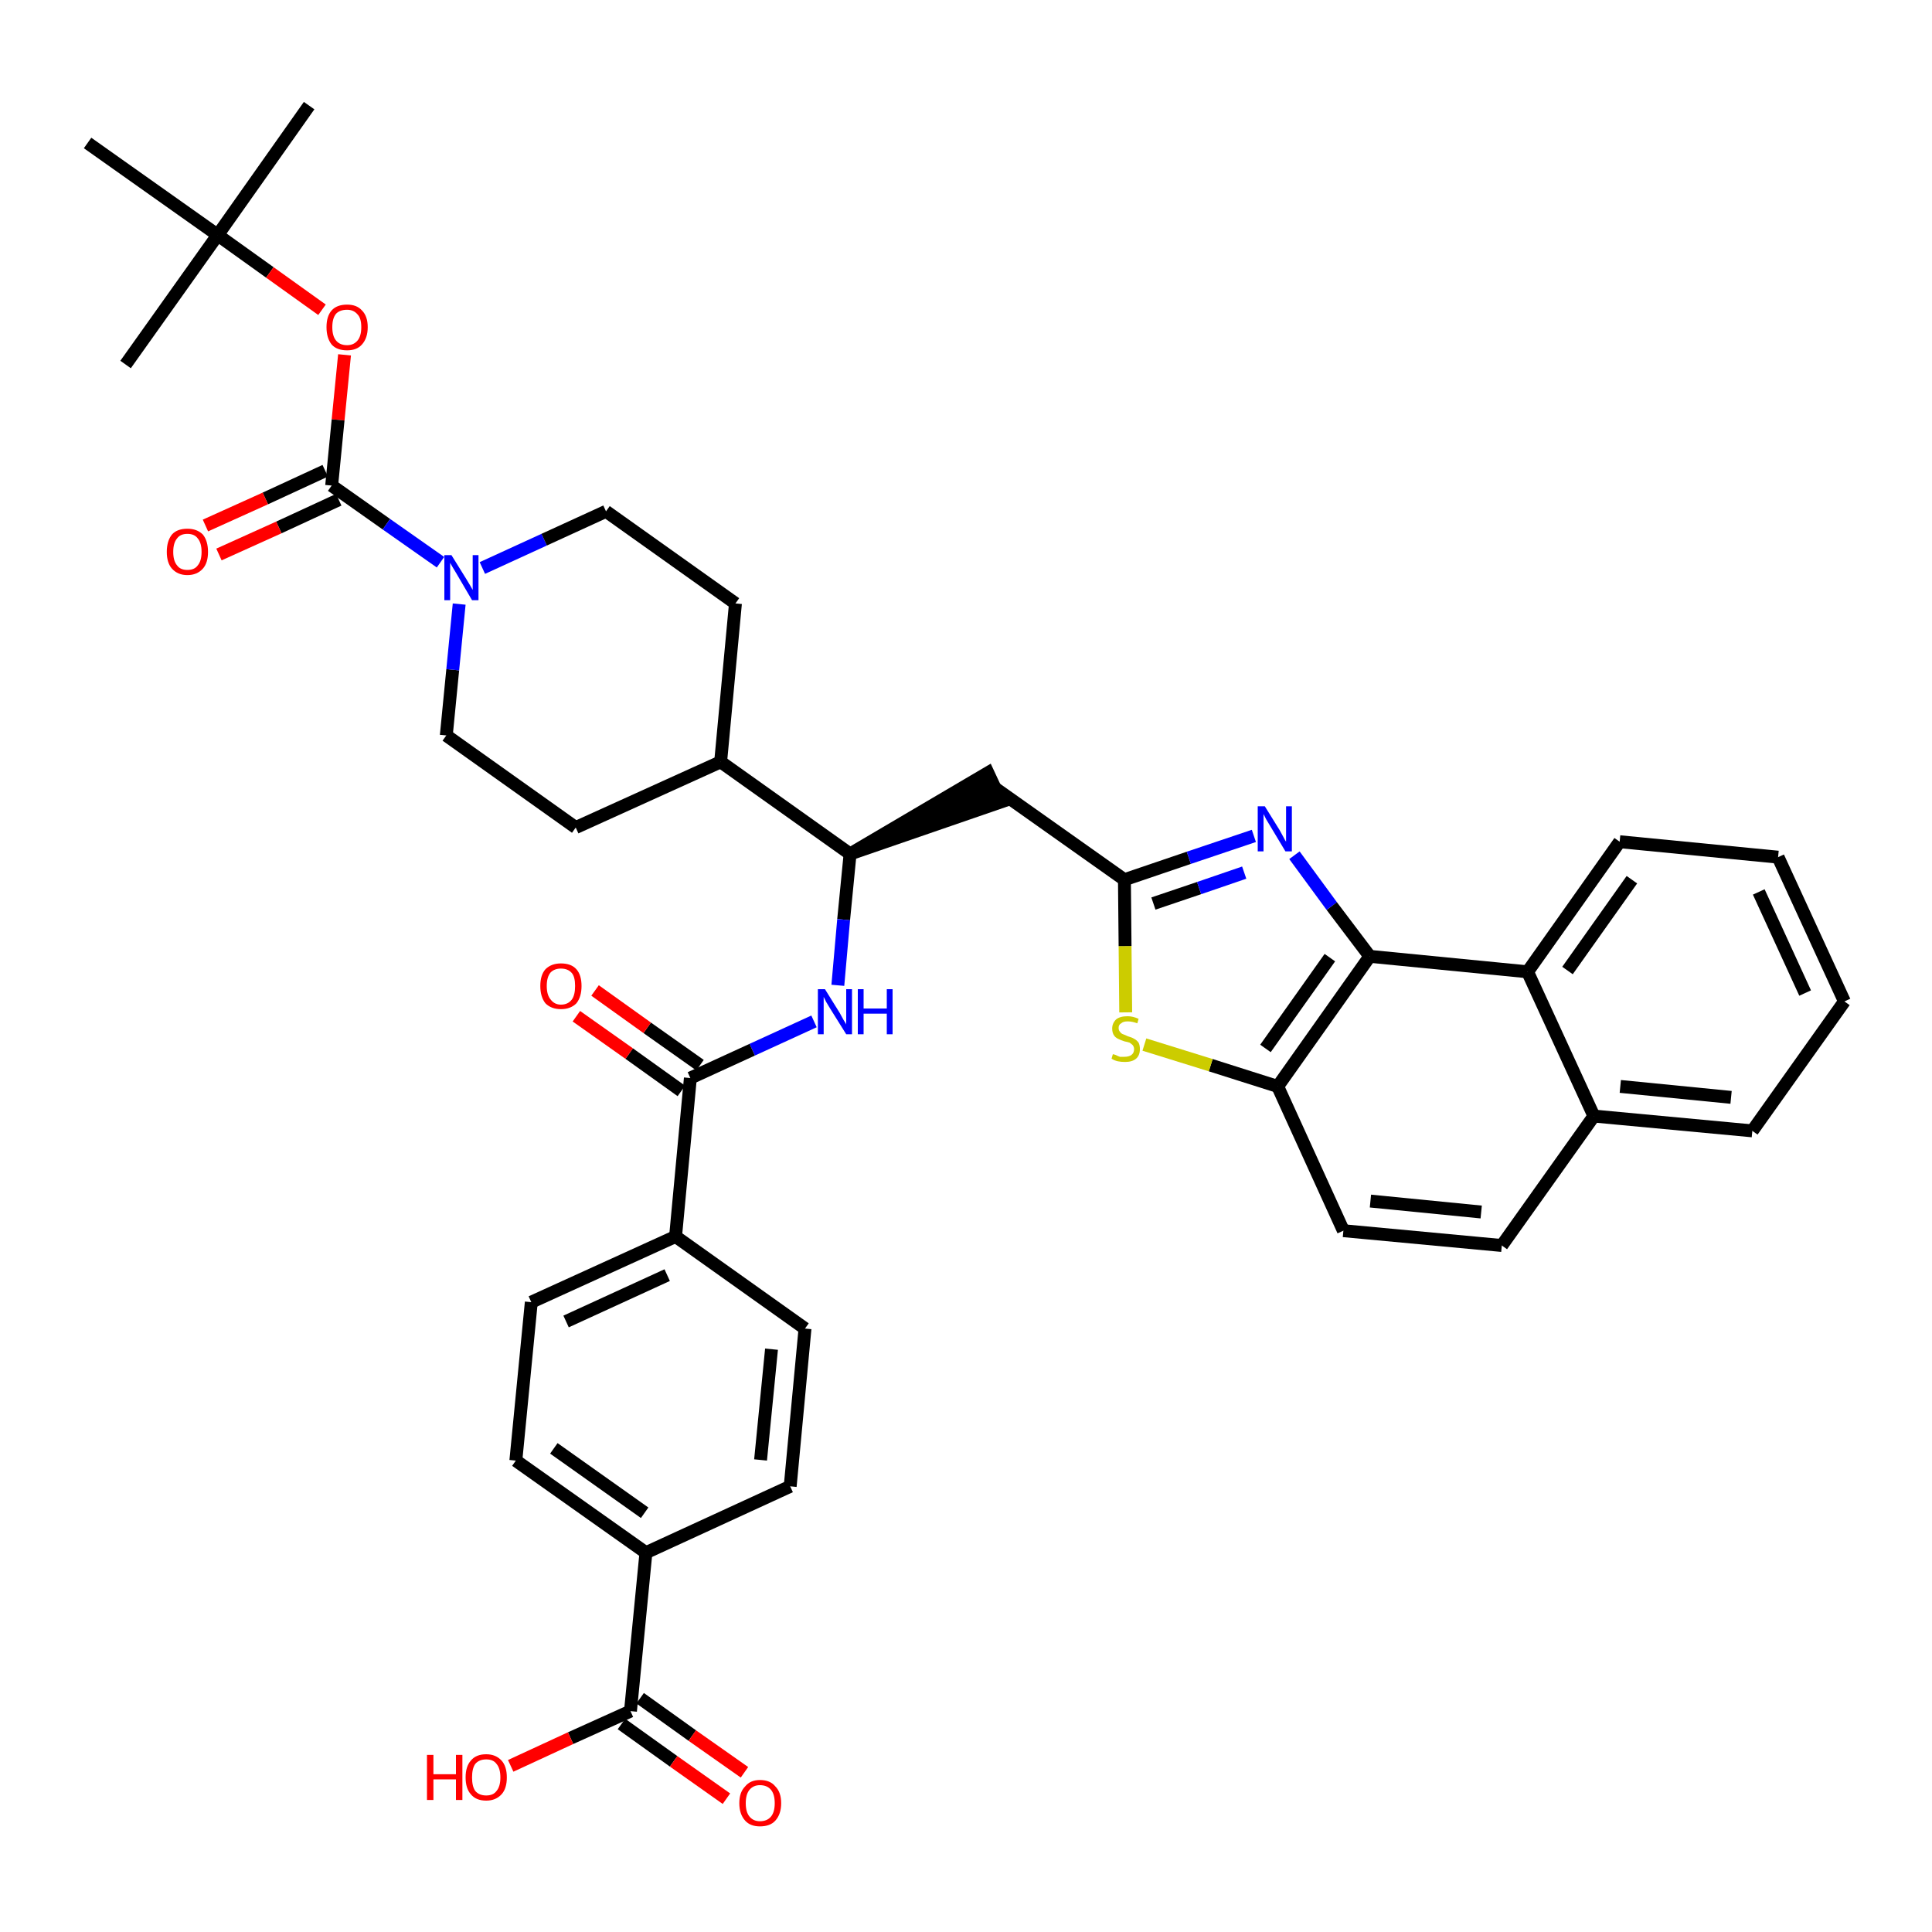 <?xml version='1.0' encoding='iso-8859-1'?>
<svg version='1.1' baseProfile='full'
              xmlns='http://www.w3.org/2000/svg'
                      xmlns:rdkit='http://www.rdkit.org/xml'
                      xmlns:xlink='http://www.w3.org/1999/xlink'
                  xml:space='preserve'
width='300px' height='300px' viewBox='0 0 300 300'>
<!-- END OF HEADER -->
<path class='bond-0 atom-0 atom-1' d='M 48.0,16.4 L 33.8,36.5' style='fill:none;fill-rule:evenodd;stroke:#000000;stroke-width:2.0px;stroke-linecap:butt;stroke-linejoin:miter;stroke-opacity:1' />
<path class='bond-1 atom-1 atom-2' d='M 33.8,36.5 L 19.5,56.6' style='fill:none;fill-rule:evenodd;stroke:#000000;stroke-width:2.0px;stroke-linecap:butt;stroke-linejoin:miter;stroke-opacity:1' />
<path class='bond-2 atom-1 atom-3' d='M 33.8,36.5 L 13.6,22.2' style='fill:none;fill-rule:evenodd;stroke:#000000;stroke-width:2.0px;stroke-linecap:butt;stroke-linejoin:miter;stroke-opacity:1' />
<path class='bond-3 atom-1 atom-4' d='M 33.8,36.5 L 41.9,42.3' style='fill:none;fill-rule:evenodd;stroke:#000000;stroke-width:2.0px;stroke-linecap:butt;stroke-linejoin:miter;stroke-opacity:1' />
<path class='bond-3 atom-1 atom-4' d='M 41.9,42.3 L 50.0,48.1' style='fill:none;fill-rule:evenodd;stroke:#FF0000;stroke-width:2.0px;stroke-linecap:butt;stroke-linejoin:miter;stroke-opacity:1' />
<path class='bond-4 atom-4 atom-5' d='M 53.5,55.1 L 52.5,65.2' style='fill:none;fill-rule:evenodd;stroke:#FF0000;stroke-width:2.0px;stroke-linecap:butt;stroke-linejoin:miter;stroke-opacity:1' />
<path class='bond-4 atom-4 atom-5' d='M 52.5,65.2 L 51.5,75.4' style='fill:none;fill-rule:evenodd;stroke:#000000;stroke-width:2.0px;stroke-linecap:butt;stroke-linejoin:miter;stroke-opacity:1' />
<path class='bond-5 atom-5 atom-6' d='M 50.5,73.1 L 41.2,77.4' style='fill:none;fill-rule:evenodd;stroke:#000000;stroke-width:2.0px;stroke-linecap:butt;stroke-linejoin:miter;stroke-opacity:1' />
<path class='bond-5 atom-5 atom-6' d='M 41.2,77.4 L 31.9,81.6' style='fill:none;fill-rule:evenodd;stroke:#FF0000;stroke-width:2.0px;stroke-linecap:butt;stroke-linejoin:miter;stroke-opacity:1' />
<path class='bond-5 atom-5 atom-6' d='M 52.6,77.6 L 43.3,81.9' style='fill:none;fill-rule:evenodd;stroke:#000000;stroke-width:2.0px;stroke-linecap:butt;stroke-linejoin:miter;stroke-opacity:1' />
<path class='bond-5 atom-5 atom-6' d='M 43.3,81.9 L 34.0,86.1' style='fill:none;fill-rule:evenodd;stroke:#FF0000;stroke-width:2.0px;stroke-linecap:butt;stroke-linejoin:miter;stroke-opacity:1' />
<path class='bond-6 atom-5 atom-7' d='M 51.5,75.4 L 60.0,81.4' style='fill:none;fill-rule:evenodd;stroke:#000000;stroke-width:2.0px;stroke-linecap:butt;stroke-linejoin:miter;stroke-opacity:1' />
<path class='bond-6 atom-5 atom-7' d='M 60.0,81.4 L 68.4,87.3' style='fill:none;fill-rule:evenodd;stroke:#0000FF;stroke-width:2.0px;stroke-linecap:butt;stroke-linejoin:miter;stroke-opacity:1' />
<path class='bond-7 atom-7 atom-8' d='M 74.9,88.2 L 84.5,83.8' style='fill:none;fill-rule:evenodd;stroke:#0000FF;stroke-width:2.0px;stroke-linecap:butt;stroke-linejoin:miter;stroke-opacity:1' />
<path class='bond-7 atom-7 atom-8' d='M 84.5,83.8 L 94.1,79.4' style='fill:none;fill-rule:evenodd;stroke:#000000;stroke-width:2.0px;stroke-linecap:butt;stroke-linejoin:miter;stroke-opacity:1' />
<path class='bond-39 atom-39 atom-7' d='M 69.3,114.2 L 70.3,104.0' style='fill:none;fill-rule:evenodd;stroke:#000000;stroke-width:2.0px;stroke-linecap:butt;stroke-linejoin:miter;stroke-opacity:1' />
<path class='bond-39 atom-39 atom-7' d='M 70.3,104.0 L 71.3,93.8' style='fill:none;fill-rule:evenodd;stroke:#0000FF;stroke-width:2.0px;stroke-linecap:butt;stroke-linejoin:miter;stroke-opacity:1' />
<path class='bond-8 atom-8 atom-9' d='M 94.1,79.4 L 114.2,93.7' style='fill:none;fill-rule:evenodd;stroke:#000000;stroke-width:2.0px;stroke-linecap:butt;stroke-linejoin:miter;stroke-opacity:1' />
<path class='bond-9 atom-9 atom-10' d='M 114.2,93.7 L 111.9,118.3' style='fill:none;fill-rule:evenodd;stroke:#000000;stroke-width:2.0px;stroke-linecap:butt;stroke-linejoin:miter;stroke-opacity:1' />
<path class='bond-10 atom-10 atom-11' d='M 111.9,118.3 L 132.0,132.6' style='fill:none;fill-rule:evenodd;stroke:#000000;stroke-width:2.0px;stroke-linecap:butt;stroke-linejoin:miter;stroke-opacity:1' />
<path class='bond-37 atom-10 atom-38' d='M 111.9,118.3 L 89.4,128.5' style='fill:none;fill-rule:evenodd;stroke:#000000;stroke-width:2.0px;stroke-linecap:butt;stroke-linejoin:miter;stroke-opacity:1' />
<path class='bond-11 atom-11 atom-12' d='M 132.0,132.6 L 155.5,124.5 L 153.4,120.0 Z' style='fill:#000000;fill-rule:evenodd;fill-opacity:1;stroke:#000000;stroke-width:2.0px;stroke-linecap:butt;stroke-linejoin:miter;stroke-opacity:1;' />
<path class='bond-25 atom-11 atom-26' d='M 132.0,132.6 L 131.0,142.8' style='fill:none;fill-rule:evenodd;stroke:#000000;stroke-width:2.0px;stroke-linecap:butt;stroke-linejoin:miter;stroke-opacity:1' />
<path class='bond-25 atom-11 atom-26' d='M 131.0,142.8 L 130.1,153.0' style='fill:none;fill-rule:evenodd;stroke:#0000FF;stroke-width:2.0px;stroke-linecap:butt;stroke-linejoin:miter;stroke-opacity:1' />
<path class='bond-12 atom-12 atom-13' d='M 154.4,122.3 L 174.6,136.6' style='fill:none;fill-rule:evenodd;stroke:#000000;stroke-width:2.0px;stroke-linecap:butt;stroke-linejoin:miter;stroke-opacity:1' />
<path class='bond-13 atom-13 atom-14' d='M 174.6,136.6 L 184.6,133.2' style='fill:none;fill-rule:evenodd;stroke:#000000;stroke-width:2.0px;stroke-linecap:butt;stroke-linejoin:miter;stroke-opacity:1' />
<path class='bond-13 atom-13 atom-14' d='M 184.6,133.2 L 194.7,129.8' style='fill:none;fill-rule:evenodd;stroke:#0000FF;stroke-width:2.0px;stroke-linecap:butt;stroke-linejoin:miter;stroke-opacity:1' />
<path class='bond-13 atom-13 atom-14' d='M 179.1,140.3 L 186.2,137.9' style='fill:none;fill-rule:evenodd;stroke:#000000;stroke-width:2.0px;stroke-linecap:butt;stroke-linejoin:miter;stroke-opacity:1' />
<path class='bond-13 atom-13 atom-14' d='M 186.2,137.9 L 193.2,135.5' style='fill:none;fill-rule:evenodd;stroke:#0000FF;stroke-width:2.0px;stroke-linecap:butt;stroke-linejoin:miter;stroke-opacity:1' />
<path class='bond-40 atom-25 atom-13' d='M 174.8,157.2 L 174.7,146.9' style='fill:none;fill-rule:evenodd;stroke:#CCCC00;stroke-width:2.0px;stroke-linecap:butt;stroke-linejoin:miter;stroke-opacity:1' />
<path class='bond-40 atom-25 atom-13' d='M 174.7,146.9 L 174.6,136.6' style='fill:none;fill-rule:evenodd;stroke:#000000;stroke-width:2.0px;stroke-linecap:butt;stroke-linejoin:miter;stroke-opacity:1' />
<path class='bond-14 atom-14 atom-15' d='M 201.0,132.8 L 206.8,140.7' style='fill:none;fill-rule:evenodd;stroke:#0000FF;stroke-width:2.0px;stroke-linecap:butt;stroke-linejoin:miter;stroke-opacity:1' />
<path class='bond-14 atom-14 atom-15' d='M 206.8,140.7 L 212.7,148.5' style='fill:none;fill-rule:evenodd;stroke:#000000;stroke-width:2.0px;stroke-linecap:butt;stroke-linejoin:miter;stroke-opacity:1' />
<path class='bond-15 atom-15 atom-16' d='M 212.7,148.5 L 198.4,168.7' style='fill:none;fill-rule:evenodd;stroke:#000000;stroke-width:2.0px;stroke-linecap:butt;stroke-linejoin:miter;stroke-opacity:1' />
<path class='bond-15 atom-15 atom-16' d='M 206.5,148.7 L 196.5,162.8' style='fill:none;fill-rule:evenodd;stroke:#000000;stroke-width:2.0px;stroke-linecap:butt;stroke-linejoin:miter;stroke-opacity:1' />
<path class='bond-42 atom-24 atom-15' d='M 237.2,150.9 L 212.7,148.5' style='fill:none;fill-rule:evenodd;stroke:#000000;stroke-width:2.0px;stroke-linecap:butt;stroke-linejoin:miter;stroke-opacity:1' />
<path class='bond-16 atom-16 atom-17' d='M 198.4,168.7 L 208.6,191.1' style='fill:none;fill-rule:evenodd;stroke:#000000;stroke-width:2.0px;stroke-linecap:butt;stroke-linejoin:miter;stroke-opacity:1' />
<path class='bond-24 atom-16 atom-25' d='M 198.4,168.7 L 188.0,165.4' style='fill:none;fill-rule:evenodd;stroke:#000000;stroke-width:2.0px;stroke-linecap:butt;stroke-linejoin:miter;stroke-opacity:1' />
<path class='bond-24 atom-16 atom-25' d='M 188.0,165.4 L 177.7,162.2' style='fill:none;fill-rule:evenodd;stroke:#CCCC00;stroke-width:2.0px;stroke-linecap:butt;stroke-linejoin:miter;stroke-opacity:1' />
<path class='bond-17 atom-17 atom-18' d='M 208.6,191.1 L 233.2,193.4' style='fill:none;fill-rule:evenodd;stroke:#000000;stroke-width:2.0px;stroke-linecap:butt;stroke-linejoin:miter;stroke-opacity:1' />
<path class='bond-17 atom-17 atom-18' d='M 212.8,186.5 L 230.0,188.2' style='fill:none;fill-rule:evenodd;stroke:#000000;stroke-width:2.0px;stroke-linecap:butt;stroke-linejoin:miter;stroke-opacity:1' />
<path class='bond-18 atom-18 atom-19' d='M 233.2,193.4 L 247.5,173.3' style='fill:none;fill-rule:evenodd;stroke:#000000;stroke-width:2.0px;stroke-linecap:butt;stroke-linejoin:miter;stroke-opacity:1' />
<path class='bond-19 atom-19 atom-20' d='M 247.5,173.3 L 272.1,175.6' style='fill:none;fill-rule:evenodd;stroke:#000000;stroke-width:2.0px;stroke-linecap:butt;stroke-linejoin:miter;stroke-opacity:1' />
<path class='bond-19 atom-19 atom-20' d='M 251.6,168.7 L 268.8,170.4' style='fill:none;fill-rule:evenodd;stroke:#000000;stroke-width:2.0px;stroke-linecap:butt;stroke-linejoin:miter;stroke-opacity:1' />
<path class='bond-43 atom-24 atom-19' d='M 237.2,150.9 L 247.5,173.3' style='fill:none;fill-rule:evenodd;stroke:#000000;stroke-width:2.0px;stroke-linecap:butt;stroke-linejoin:miter;stroke-opacity:1' />
<path class='bond-20 atom-20 atom-21' d='M 272.1,175.6 L 286.4,155.5' style='fill:none;fill-rule:evenodd;stroke:#000000;stroke-width:2.0px;stroke-linecap:butt;stroke-linejoin:miter;stroke-opacity:1' />
<path class='bond-21 atom-21 atom-22' d='M 286.4,155.5 L 276.1,133.1' style='fill:none;fill-rule:evenodd;stroke:#000000;stroke-width:2.0px;stroke-linecap:butt;stroke-linejoin:miter;stroke-opacity:1' />
<path class='bond-21 atom-21 atom-22' d='M 280.3,154.2 L 273.1,138.5' style='fill:none;fill-rule:evenodd;stroke:#000000;stroke-width:2.0px;stroke-linecap:butt;stroke-linejoin:miter;stroke-opacity:1' />
<path class='bond-22 atom-22 atom-23' d='M 276.1,133.1 L 251.5,130.7' style='fill:none;fill-rule:evenodd;stroke:#000000;stroke-width:2.0px;stroke-linecap:butt;stroke-linejoin:miter;stroke-opacity:1' />
<path class='bond-23 atom-23 atom-24' d='M 251.5,130.7 L 237.2,150.9' style='fill:none;fill-rule:evenodd;stroke:#000000;stroke-width:2.0px;stroke-linecap:butt;stroke-linejoin:miter;stroke-opacity:1' />
<path class='bond-23 atom-23 atom-24' d='M 253.4,136.6 L 243.4,150.7' style='fill:none;fill-rule:evenodd;stroke:#000000;stroke-width:2.0px;stroke-linecap:butt;stroke-linejoin:miter;stroke-opacity:1' />
<path class='bond-26 atom-26 atom-27' d='M 126.4,158.6 L 116.8,163.0' style='fill:none;fill-rule:evenodd;stroke:#0000FF;stroke-width:2.0px;stroke-linecap:butt;stroke-linejoin:miter;stroke-opacity:1' />
<path class='bond-26 atom-26 atom-27' d='M 116.8,163.0 L 107.2,167.4' style='fill:none;fill-rule:evenodd;stroke:#000000;stroke-width:2.0px;stroke-linecap:butt;stroke-linejoin:miter;stroke-opacity:1' />
<path class='bond-27 atom-27 atom-28' d='M 108.7,165.4 L 100.5,159.6' style='fill:none;fill-rule:evenodd;stroke:#000000;stroke-width:2.0px;stroke-linecap:butt;stroke-linejoin:miter;stroke-opacity:1' />
<path class='bond-27 atom-27 atom-28' d='M 100.5,159.6 L 92.4,153.8' style='fill:none;fill-rule:evenodd;stroke:#FF0000;stroke-width:2.0px;stroke-linecap:butt;stroke-linejoin:miter;stroke-opacity:1' />
<path class='bond-27 atom-27 atom-28' d='M 105.8,169.4 L 97.7,163.6' style='fill:none;fill-rule:evenodd;stroke:#000000;stroke-width:2.0px;stroke-linecap:butt;stroke-linejoin:miter;stroke-opacity:1' />
<path class='bond-27 atom-27 atom-28' d='M 97.7,163.6 L 89.5,157.8' style='fill:none;fill-rule:evenodd;stroke:#FF0000;stroke-width:2.0px;stroke-linecap:butt;stroke-linejoin:miter;stroke-opacity:1' />
<path class='bond-28 atom-27 atom-29' d='M 107.2,167.4 L 104.9,192.0' style='fill:none;fill-rule:evenodd;stroke:#000000;stroke-width:2.0px;stroke-linecap:butt;stroke-linejoin:miter;stroke-opacity:1' />
<path class='bond-29 atom-29 atom-30' d='M 104.9,192.0 L 82.5,202.2' style='fill:none;fill-rule:evenodd;stroke:#000000;stroke-width:2.0px;stroke-linecap:butt;stroke-linejoin:miter;stroke-opacity:1' />
<path class='bond-29 atom-29 atom-30' d='M 103.6,198.0 L 87.9,205.2' style='fill:none;fill-rule:evenodd;stroke:#000000;stroke-width:2.0px;stroke-linecap:butt;stroke-linejoin:miter;stroke-opacity:1' />
<path class='bond-41 atom-37 atom-29' d='M 125.0,206.3 L 104.9,192.0' style='fill:none;fill-rule:evenodd;stroke:#000000;stroke-width:2.0px;stroke-linecap:butt;stroke-linejoin:miter;stroke-opacity:1' />
<path class='bond-30 atom-30 atom-31' d='M 82.5,202.2 L 80.1,226.8' style='fill:none;fill-rule:evenodd;stroke:#000000;stroke-width:2.0px;stroke-linecap:butt;stroke-linejoin:miter;stroke-opacity:1' />
<path class='bond-31 atom-31 atom-32' d='M 80.1,226.8 L 100.3,241.1' style='fill:none;fill-rule:evenodd;stroke:#000000;stroke-width:2.0px;stroke-linecap:butt;stroke-linejoin:miter;stroke-opacity:1' />
<path class='bond-31 atom-31 atom-32' d='M 86.0,224.9 L 100.1,234.9' style='fill:none;fill-rule:evenodd;stroke:#000000;stroke-width:2.0px;stroke-linecap:butt;stroke-linejoin:miter;stroke-opacity:1' />
<path class='bond-32 atom-32 atom-33' d='M 100.3,241.1 L 97.9,265.7' style='fill:none;fill-rule:evenodd;stroke:#000000;stroke-width:2.0px;stroke-linecap:butt;stroke-linejoin:miter;stroke-opacity:1' />
<path class='bond-35 atom-32 atom-36' d='M 100.3,241.1 L 122.7,230.8' style='fill:none;fill-rule:evenodd;stroke:#000000;stroke-width:2.0px;stroke-linecap:butt;stroke-linejoin:miter;stroke-opacity:1' />
<path class='bond-33 atom-33 atom-34' d='M 96.5,267.7 L 104.6,273.5' style='fill:none;fill-rule:evenodd;stroke:#000000;stroke-width:2.0px;stroke-linecap:butt;stroke-linejoin:miter;stroke-opacity:1' />
<path class='bond-33 atom-33 atom-34' d='M 104.6,273.5 L 112.8,279.3' style='fill:none;fill-rule:evenodd;stroke:#FF0000;stroke-width:2.0px;stroke-linecap:butt;stroke-linejoin:miter;stroke-opacity:1' />
<path class='bond-33 atom-33 atom-34' d='M 99.4,263.7 L 107.5,269.5' style='fill:none;fill-rule:evenodd;stroke:#000000;stroke-width:2.0px;stroke-linecap:butt;stroke-linejoin:miter;stroke-opacity:1' />
<path class='bond-33 atom-33 atom-34' d='M 107.5,269.5 L 115.6,275.2' style='fill:none;fill-rule:evenodd;stroke:#FF0000;stroke-width:2.0px;stroke-linecap:butt;stroke-linejoin:miter;stroke-opacity:1' />
<path class='bond-34 atom-33 atom-35' d='M 97.9,265.7 L 88.6,269.9' style='fill:none;fill-rule:evenodd;stroke:#000000;stroke-width:2.0px;stroke-linecap:butt;stroke-linejoin:miter;stroke-opacity:1' />
<path class='bond-34 atom-33 atom-35' d='M 88.6,269.9 L 79.3,274.2' style='fill:none;fill-rule:evenodd;stroke:#FF0000;stroke-width:2.0px;stroke-linecap:butt;stroke-linejoin:miter;stroke-opacity:1' />
<path class='bond-36 atom-36 atom-37' d='M 122.7,230.8 L 125.0,206.3' style='fill:none;fill-rule:evenodd;stroke:#000000;stroke-width:2.0px;stroke-linecap:butt;stroke-linejoin:miter;stroke-opacity:1' />
<path class='bond-36 atom-36 atom-37' d='M 118.1,226.7 L 119.8,209.5' style='fill:none;fill-rule:evenodd;stroke:#000000;stroke-width:2.0px;stroke-linecap:butt;stroke-linejoin:miter;stroke-opacity:1' />
<path class='bond-38 atom-38 atom-39' d='M 89.4,128.5 L 69.3,114.2' style='fill:none;fill-rule:evenodd;stroke:#000000;stroke-width:2.0px;stroke-linecap:butt;stroke-linejoin:miter;stroke-opacity:1' />
<path  class='atom-4' d='M 50.7 50.8
Q 50.7 49.1, 51.5 48.2
Q 52.3 47.3, 53.9 47.3
Q 55.4 47.3, 56.2 48.2
Q 57.1 49.1, 57.1 50.8
Q 57.1 52.5, 56.2 53.5
Q 55.4 54.4, 53.9 54.4
Q 52.3 54.4, 51.5 53.5
Q 50.7 52.5, 50.7 50.8
M 53.9 53.6
Q 54.9 53.6, 55.5 52.9
Q 56.1 52.2, 56.1 50.8
Q 56.1 49.4, 55.5 48.8
Q 54.9 48.1, 53.9 48.1
Q 52.8 48.1, 52.2 48.7
Q 51.6 49.4, 51.6 50.8
Q 51.6 52.2, 52.2 52.9
Q 52.8 53.6, 53.9 53.6
' fill='#FF0000'/>
<path  class='atom-6' d='M 25.9 85.7
Q 25.9 84.0, 26.7 83.0
Q 27.5 82.1, 29.1 82.1
Q 30.6 82.1, 31.5 83.0
Q 32.3 84.0, 32.3 85.7
Q 32.3 87.4, 31.5 88.3
Q 30.6 89.3, 29.1 89.3
Q 27.6 89.3, 26.7 88.3
Q 25.9 87.4, 25.9 85.7
M 29.1 88.5
Q 30.2 88.5, 30.7 87.8
Q 31.3 87.1, 31.3 85.7
Q 31.3 84.3, 30.7 83.6
Q 30.2 82.9, 29.1 82.9
Q 28.0 82.9, 27.5 83.6
Q 26.9 84.3, 26.9 85.7
Q 26.9 87.1, 27.5 87.8
Q 28.0 88.5, 29.1 88.5
' fill='#FF0000'/>
<path  class='atom-7' d='M 70.1 86.2
L 72.4 89.9
Q 72.6 90.2, 73.0 90.9
Q 73.4 91.6, 73.4 91.6
L 73.4 86.2
L 74.3 86.2
L 74.3 93.2
L 73.3 93.2
L 70.9 89.1
Q 70.6 88.6, 70.3 88.1
Q 70.0 87.6, 69.9 87.4
L 69.9 93.2
L 69.0 93.2
L 69.0 86.2
L 70.1 86.2
' fill='#0000FF'/>
<path  class='atom-14' d='M 196.4 125.2
L 198.7 128.9
Q 198.9 129.3, 199.3 130.0
Q 199.6 130.6, 199.7 130.7
L 199.7 125.2
L 200.6 125.2
L 200.6 132.2
L 199.6 132.2
L 197.2 128.2
Q 196.9 127.7, 196.6 127.2
Q 196.3 126.6, 196.2 126.4
L 196.2 132.2
L 195.3 132.2
L 195.3 125.2
L 196.4 125.2
' fill='#0000FF'/>
<path  class='atom-25' d='M 172.8 163.7
Q 172.9 163.7, 173.2 163.8
Q 173.6 164.0, 173.9 164.1
Q 174.3 164.1, 174.6 164.1
Q 175.3 164.1, 175.7 163.8
Q 176.1 163.5, 176.1 162.9
Q 176.1 162.6, 175.9 162.3
Q 175.7 162.1, 175.4 161.9
Q 175.1 161.8, 174.6 161.7
Q 174.0 161.5, 173.6 161.3
Q 173.2 161.1, 173.0 160.8
Q 172.7 160.4, 172.7 159.7
Q 172.7 158.9, 173.3 158.3
Q 173.9 157.8, 175.1 157.8
Q 175.9 157.8, 176.8 158.2
L 176.6 158.9
Q 175.8 158.6, 175.1 158.6
Q 174.4 158.6, 174.1 158.9
Q 173.7 159.1, 173.7 159.6
Q 173.7 160.0, 173.9 160.2
Q 174.1 160.5, 174.4 160.6
Q 174.7 160.7, 175.1 160.9
Q 175.8 161.1, 176.1 161.3
Q 176.5 161.5, 176.8 161.9
Q 177.0 162.3, 177.0 162.9
Q 177.0 163.9, 176.4 164.4
Q 175.8 164.9, 174.7 164.9
Q 174.1 164.9, 173.6 164.8
Q 173.1 164.7, 172.6 164.4
L 172.8 163.7
' fill='#CCCC00'/>
<path  class='atom-26' d='M 128.1 153.6
L 130.4 157.3
Q 130.6 157.7, 131.0 158.4
Q 131.4 159.0, 131.4 159.1
L 131.4 153.6
L 132.3 153.6
L 132.3 160.6
L 131.4 160.6
L 128.9 156.6
Q 128.6 156.1, 128.3 155.6
Q 128.0 155.0, 127.9 154.8
L 127.9 160.6
L 127.0 160.6
L 127.0 153.6
L 128.1 153.6
' fill='#0000FF'/>
<path  class='atom-26' d='M 133.2 153.6
L 134.1 153.6
L 134.1 156.6
L 137.7 156.6
L 137.7 153.6
L 138.6 153.6
L 138.6 160.6
L 137.7 160.6
L 137.7 157.4
L 134.1 157.4
L 134.1 160.6
L 133.2 160.6
L 133.2 153.6
' fill='#0000FF'/>
<path  class='atom-28' d='M 83.9 153.1
Q 83.9 151.4, 84.7 150.5
Q 85.6 149.6, 87.1 149.6
Q 88.7 149.6, 89.5 150.5
Q 90.3 151.4, 90.3 153.1
Q 90.3 154.8, 89.5 155.8
Q 88.6 156.7, 87.1 156.7
Q 85.6 156.7, 84.7 155.8
Q 83.9 154.8, 83.9 153.1
M 87.1 156.0
Q 88.2 156.0, 88.8 155.2
Q 89.3 154.5, 89.3 153.1
Q 89.3 151.7, 88.8 151.1
Q 88.2 150.4, 87.1 150.4
Q 86.1 150.4, 85.5 151.0
Q 84.9 151.7, 84.9 153.1
Q 84.9 154.5, 85.5 155.2
Q 86.1 156.0, 87.1 156.0
' fill='#FF0000'/>
<path  class='atom-34' d='M 114.8 280.0
Q 114.8 278.3, 115.7 277.4
Q 116.5 276.4, 118.0 276.4
Q 119.6 276.4, 120.4 277.4
Q 121.3 278.3, 121.3 280.0
Q 121.3 281.7, 120.4 282.7
Q 119.6 283.6, 118.0 283.6
Q 116.5 283.6, 115.7 282.7
Q 114.8 281.7, 114.8 280.0
M 118.0 282.8
Q 119.1 282.8, 119.7 282.1
Q 120.3 281.4, 120.3 280.0
Q 120.3 278.6, 119.7 277.9
Q 119.1 277.2, 118.0 277.2
Q 117.0 277.2, 116.4 277.9
Q 115.8 278.6, 115.8 280.0
Q 115.8 281.4, 116.4 282.1
Q 117.0 282.8, 118.0 282.8
' fill='#FF0000'/>
<path  class='atom-35' d='M 66.3 272.5
L 67.3 272.5
L 67.3 275.5
L 70.8 275.5
L 70.8 272.5
L 71.8 272.5
L 71.8 279.5
L 70.8 279.5
L 70.8 276.3
L 67.3 276.3
L 67.3 279.5
L 66.3 279.5
L 66.3 272.5
' fill='#FF0000'/>
<path  class='atom-35' d='M 72.3 276.0
Q 72.3 274.3, 73.1 273.4
Q 73.9 272.4, 75.5 272.4
Q 77.0 272.4, 77.9 273.4
Q 78.7 274.3, 78.7 276.0
Q 78.7 277.7, 77.9 278.6
Q 77.0 279.6, 75.5 279.6
Q 73.9 279.6, 73.1 278.6
Q 72.3 277.7, 72.3 276.0
M 75.5 278.8
Q 76.6 278.8, 77.1 278.1
Q 77.7 277.4, 77.7 276.0
Q 77.7 274.6, 77.1 273.9
Q 76.6 273.2, 75.5 273.2
Q 74.4 273.2, 73.8 273.9
Q 73.3 274.6, 73.3 276.0
Q 73.3 277.4, 73.8 278.1
Q 74.4 278.8, 75.5 278.8
' fill='#FF0000'/>
</svg>
